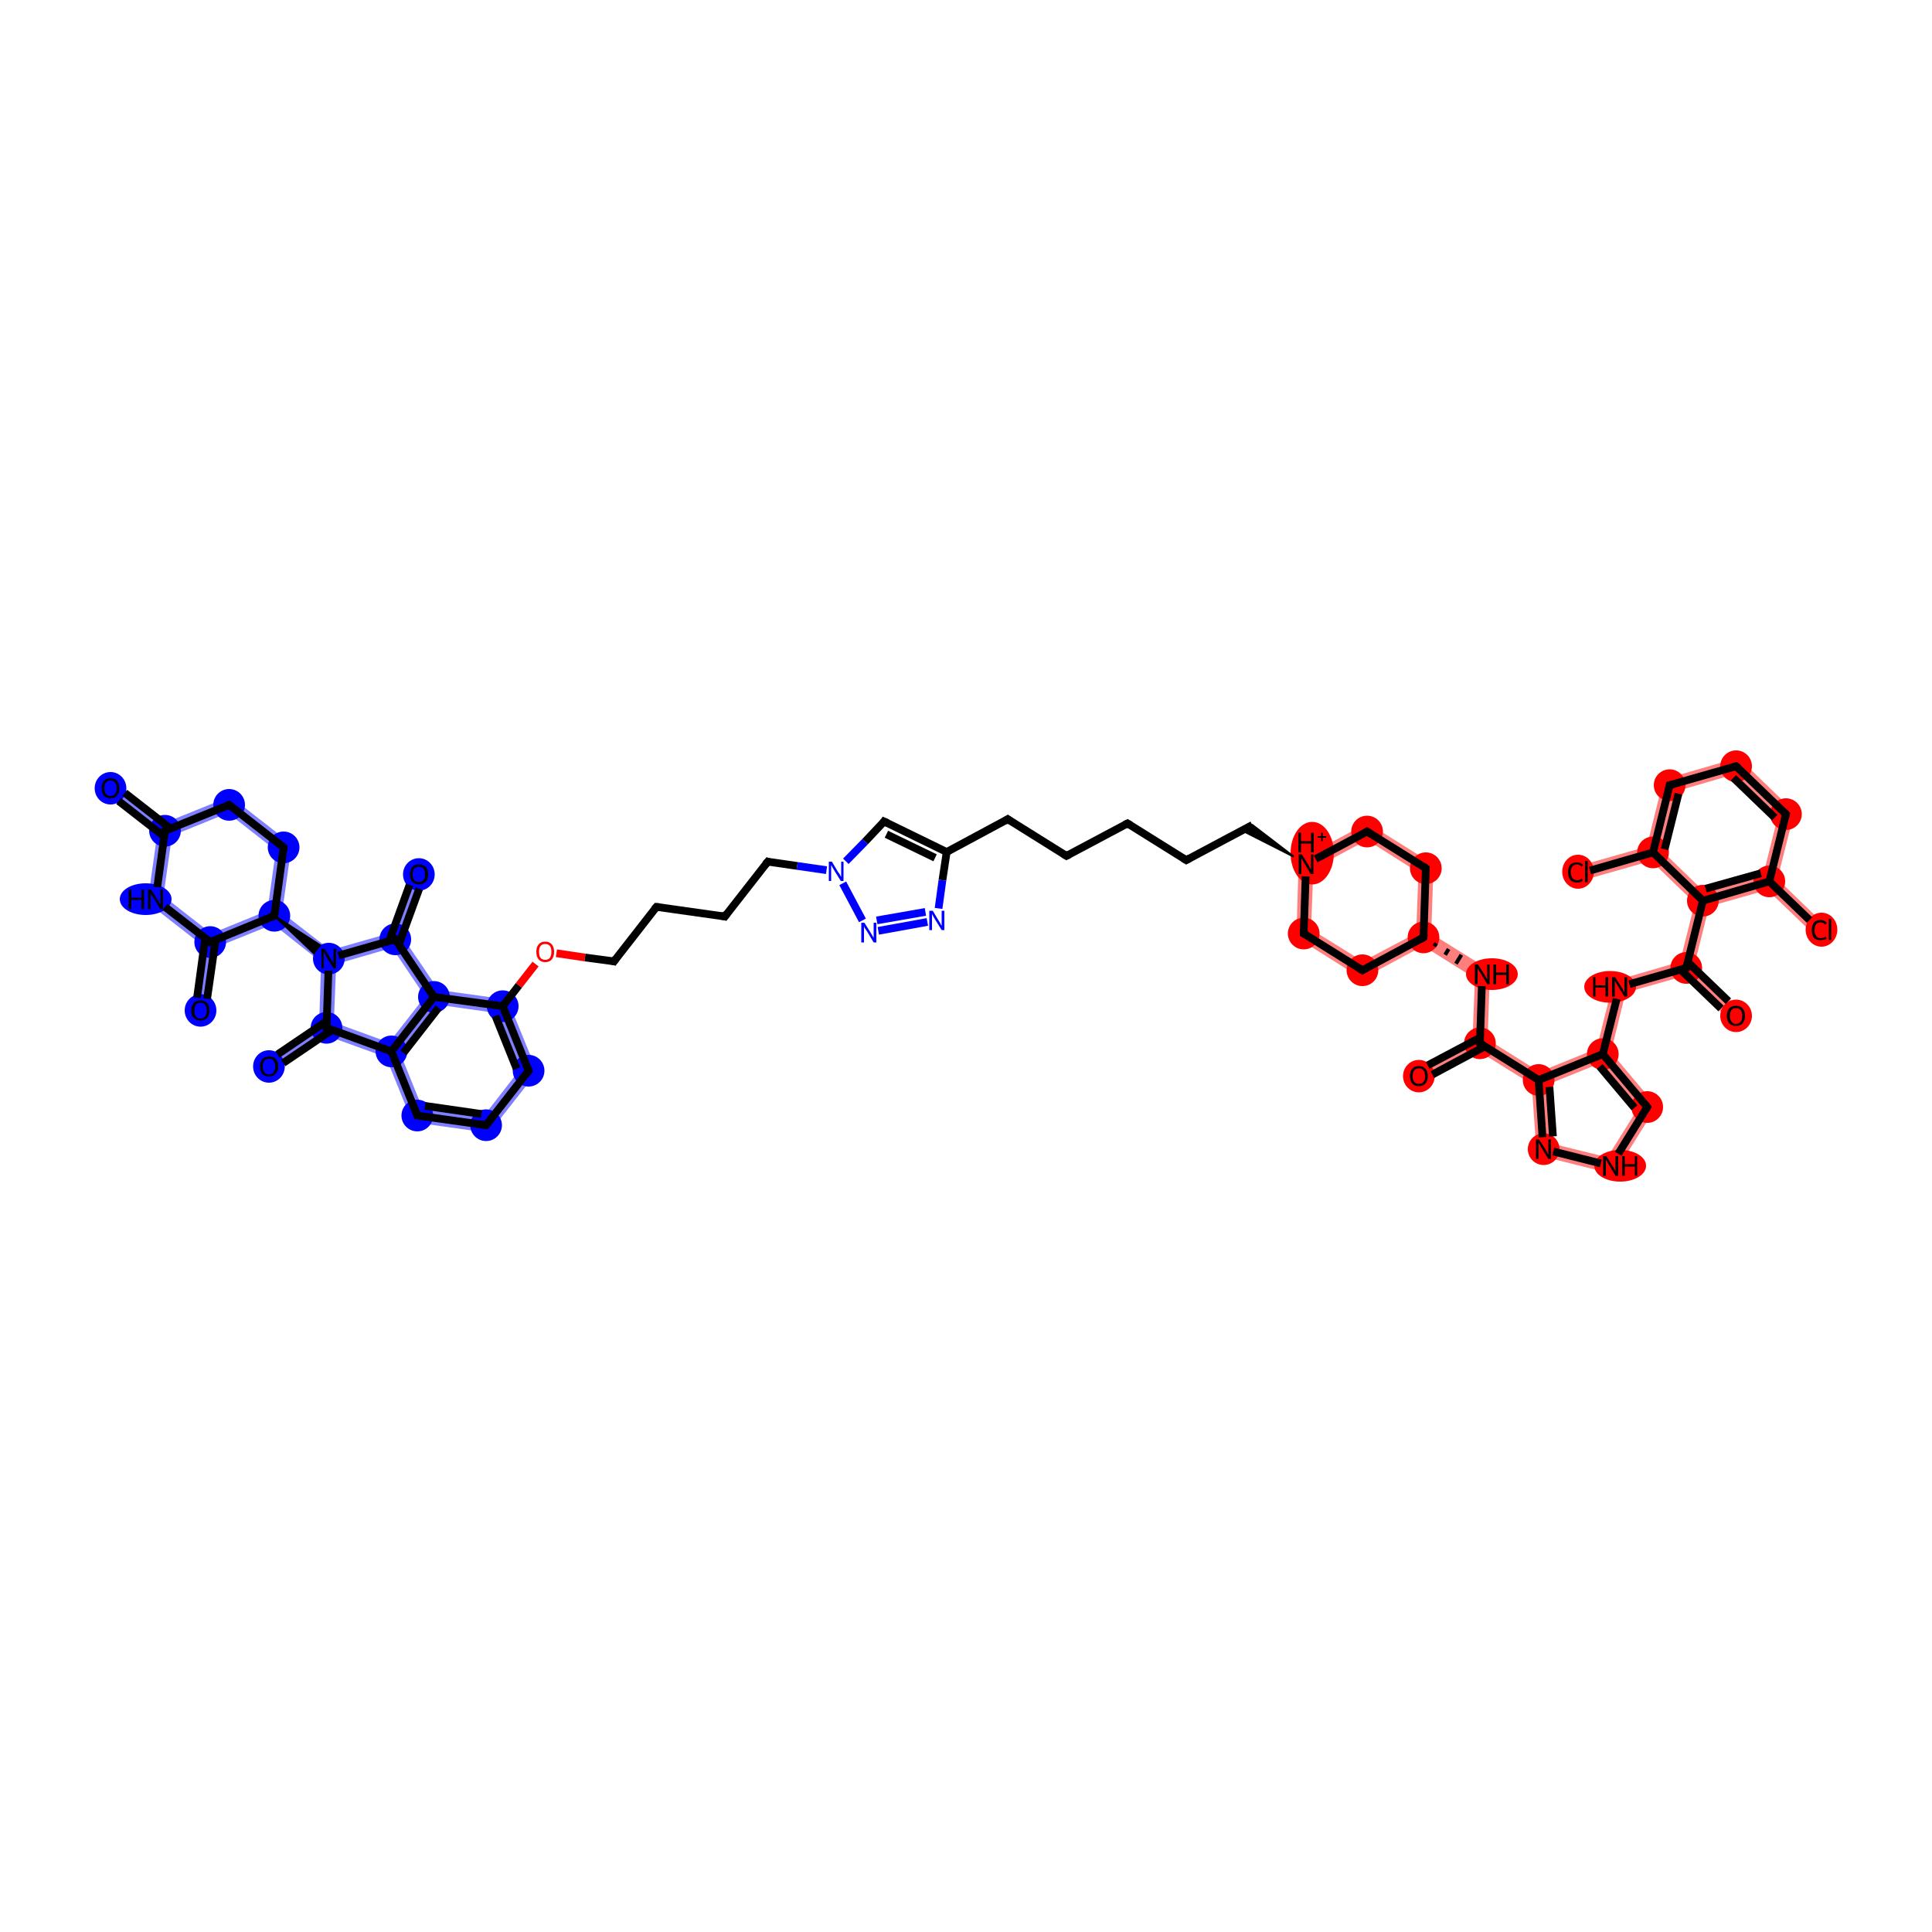 <?xml version='1.0' encoding='iso-8859-1'?>
<svg version='1.1' baseProfile='full'
              xmlns='http://www.w3.org/2000/svg'
                      xmlns:rdkit='http://www.rdkit.org/xml'
                      xmlns:xlink='http://www.w3.org/1999/xlink'
                  xml:space='preserve'
width='500px' height='500px' viewBox='0 0 500 500'>
<!-- END OF HEADER -->
<rect style='opacity:1.0;fill:#FFFFFF;stroke:none' width='500.0' height='500.0' x='0.0' y='0.0'> </rect>
<path class='bond-0 atom-0 atom-1' d='M 29.8,202.4 L 43.0,212.8 L 42.7,215.0 L 40.7,215.8 L 27.4,205.5 Z' style='fill:#0000FF7F;fill-rule:evenodd;fill-opacity:0.5;stroke:#0000FF7F;stroke-width:0.0px;stroke-linecap:butt;stroke-linejoin:miter;stroke-opacity:0.5;' />
<path class='bond-1 atom-1 atom-2' d='M 59.6,206.1 L 59.0,210.4 L 44.5,216.3 L 42.7,215.0 L 43.0,212.8 Z' style='fill:#0000FF7F;fill-rule:evenodd;fill-opacity:0.5;stroke:#0000FF7F;stroke-width:0.0px;stroke-linecap:butt;stroke-linejoin:miter;stroke-opacity:0.5;' />
<path class='bond-2 atom-1 atom-58' d='M 42.7,215.0 L 44.5,216.3 L 42.3,231.9 L 38.2,233.6 L 40.7,215.8 Z' style='fill:#0000FF7F;fill-rule:evenodd;fill-opacity:0.5;stroke:#0000FF7F;stroke-width:0.0px;stroke-linecap:butt;stroke-linejoin:miter;stroke-opacity:0.5;' />
<path class='bond-3 atom-2 atom-3' d='M 59.6,206.1 L 75.5,218.5 L 71.4,220.1 L 59.0,210.4 Z' style='fill:#0000FF7F;fill-rule:evenodd;fill-opacity:0.5;stroke:#0000FF7F;stroke-width:0.0px;stroke-linecap:butt;stroke-linejoin:miter;stroke-opacity:0.5;' />
<path class='bond-4 atom-3 atom-4' d='M 75.5,218.5 L 73.0,236.2 L 71.0,237.0 L 69.2,235.7 L 71.4,220.1 Z' style='fill:#0000FF7F;fill-rule:evenodd;fill-opacity:0.5;stroke:#0000FF7F;stroke-width:0.0px;stroke-linecap:butt;stroke-linejoin:miter;stroke-opacity:0.5;' />
<path class='bond-5 atom-4 atom-5' d='M 73.0,236.2 L 85.5,245.9 L 85.1,248.1 L 83.1,249.0 L 70.7,239.2 L 71.0,237.0 Z' style='fill:#0000FF7F;fill-rule:evenodd;fill-opacity:0.5;stroke:#0000FF7F;stroke-width:0.0px;stroke-linecap:butt;stroke-linejoin:miter;stroke-opacity:0.5;' />
<path class='bond-6 atom-4 atom-56' d='M 69.2,235.7 L 71.0,237.0 L 70.7,239.2 L 56.1,245.1 L 54.4,243.8 L 54.7,241.6 Z' style='fill:#0000FF7F;fill-rule:evenodd;fill-opacity:0.5;stroke:#0000FF7F;stroke-width:0.0px;stroke-linecap:butt;stroke-linejoin:miter;stroke-opacity:0.5;' />
<path class='bond-7 atom-5 atom-6' d='M 85.1,248.1 L 87.0,249.5 L 86.4,264.6 L 84.5,266.0 L 82.6,264.9 L 83.1,249.0 Z' style='fill:#0000FF7F;fill-rule:evenodd;fill-opacity:0.5;stroke:#0000FF7F;stroke-width:0.0px;stroke-linecap:butt;stroke-linejoin:miter;stroke-opacity:0.5;' />
<path class='bond-8 atom-5 atom-54' d='M 100.9,241.5 L 102.3,243.1 L 101.5,245.3 L 87.0,249.5 L 85.1,248.1 L 85.5,245.9 Z' style='fill:#0000FF7F;fill-rule:evenodd;fill-opacity:0.5;stroke:#0000FF7F;stroke-width:0.0px;stroke-linecap:butt;stroke-linejoin:miter;stroke-opacity:0.5;' />
<path class='bond-9 atom-6 atom-7' d='M 82.6,264.9 L 84.5,266.0 L 84.7,268.1 L 70.7,277.6 L 68.6,274.4 Z' style='fill:#0000FF7F;fill-rule:evenodd;fill-opacity:0.5;stroke:#0000FF7F;stroke-width:0.0px;stroke-linecap:butt;stroke-linejoin:miter;stroke-opacity:0.5;' />
<path class='bond-10 atom-6 atom-8' d='M 86.4,264.6 L 100.7,269.8 L 101.3,272.1 L 99.9,273.6 L 84.7,268.1 L 84.5,266.0 Z' style='fill:#0000FF7F;fill-rule:evenodd;fill-opacity:0.5;stroke:#0000FF7F;stroke-width:0.0px;stroke-linecap:butt;stroke-linejoin:miter;stroke-opacity:0.5;' />
<path class='bond-11 atom-8 atom-9' d='M 101.3,272.1 L 103.5,272.4 L 109.4,287.0 L 106.7,290.4 L 99.9,273.6 Z' style='fill:#0000FF7F;fill-rule:evenodd;fill-opacity:0.5;stroke:#0000FF7F;stroke-width:0.0px;stroke-linecap:butt;stroke-linejoin:miter;stroke-opacity:0.5;' />
<path class='bond-12 atom-8 atom-53' d='M 110.0,257.9 L 112.3,258.0 L 113.2,260.0 L 103.5,272.4 L 101.3,272.1 L 100.7,269.8 Z' style='fill:#0000FF7F;fill-rule:evenodd;fill-opacity:0.5;stroke:#0000FF7F;stroke-width:0.0px;stroke-linecap:butt;stroke-linejoin:miter;stroke-opacity:0.5;' />
<path class='bond-13 atom-9 atom-10' d='M 109.4,287.0 L 125.0,289.1 L 126.6,293.2 L 106.7,290.4 Z' style='fill:#0000FF7F;fill-rule:evenodd;fill-opacity:0.5;stroke:#0000FF7F;stroke-width:0.0px;stroke-linecap:butt;stroke-linejoin:miter;stroke-opacity:0.5;' />
<path class='bond-14 atom-10 atom-11' d='M 134.6,276.7 L 139.0,277.4 L 126.6,293.2 L 125.0,289.1 Z' style='fill:#0000FF7F;fill-rule:evenodd;fill-opacity:0.5;stroke:#0000FF7F;stroke-width:0.0px;stroke-linecap:butt;stroke-linejoin:miter;stroke-opacity:0.5;' />
<path class='bond-15 atom-11 atom-12' d='M 131.4,258.7 L 139.0,277.4 L 134.6,276.7 L 128.7,262.2 Z' style='fill:#0000FF7F;fill-rule:evenodd;fill-opacity:0.5;stroke:#0000FF7F;stroke-width:0.0px;stroke-linecap:butt;stroke-linejoin:miter;stroke-opacity:0.5;' />
<path class='bond-17 atom-12 atom-53' d='M 113.5,256.2 L 131.4,258.7 L 128.7,262.2 L 113.2,260.0 L 112.3,258.0 Z' style='fill:#0000FF7F;fill-rule:evenodd;fill-opacity:0.5;stroke:#0000FF7F;stroke-width:0.0px;stroke-linecap:butt;stroke-linejoin:miter;stroke-opacity:0.5;' />
<path class='bond-33 atom-26 atom-27' d='M 336.1,222.5 L 339.9,224.8 L 339.3,240.5 L 335.5,242.6 Z' style='fill:#FF00007F;fill-rule:evenodd;fill-opacity:0.5;stroke:#FF00007F;stroke-width:0.0px;stroke-linecap:butt;stroke-linejoin:miter;stroke-opacity:0.5;' />
<path class='bond-34 atom-26 atom-50' d='M 353.9,213.0 L 353.8,217.4 L 339.9,224.8 L 336.1,222.5 Z' style='fill:#FF00007F;fill-rule:evenodd;fill-opacity:0.5;stroke:#FF00007F;stroke-width:0.0px;stroke-linecap:butt;stroke-linejoin:miter;stroke-opacity:0.5;' />
<path class='bond-35 atom-27 atom-28' d='M 339.3,240.5 L 352.7,248.8 L 352.5,253.3 L 335.5,242.6 Z' style='fill:#FF00007F;fill-rule:evenodd;fill-opacity:0.5;stroke:#FF00007F;stroke-width:0.0px;stroke-linecap:butt;stroke-linejoin:miter;stroke-opacity:0.5;' />
<path class='bond-36 atom-28 atom-29' d='M 366.5,241.5 L 368.4,242.6 L 368.3,244.8 L 352.5,253.3 L 352.7,248.8 Z' style='fill:#FF00007F;fill-rule:evenodd;fill-opacity:0.5;stroke:#FF00007F;stroke-width:0.0px;stroke-linecap:butt;stroke-linejoin:miter;stroke-opacity:0.5;' />
<path class='bond-37 atom-29 atom-30' d='M 370.4,241.6 L 385.6,251.1 L 381.7,253.2 L 368.3,244.8 L 368.4,242.6 Z' style='fill:#FF00007F;fill-rule:evenodd;fill-opacity:0.5;stroke:#FF00007F;stroke-width:0.0px;stroke-linecap:butt;stroke-linejoin:miter;stroke-opacity:0.5;' />
<path class='bond-38 atom-29 atom-49' d='M 371.0,223.7 L 370.4,241.6 L 368.4,242.6 L 366.5,241.5 L 367.1,225.8 Z' style='fill:#FF00007F;fill-rule:evenodd;fill-opacity:0.5;stroke:#FF00007F;stroke-width:0.0px;stroke-linecap:butt;stroke-linejoin:miter;stroke-opacity:0.5;' />
<path class='bond-39 atom-30 atom-31' d='M 385.6,251.1 L 385.0,269.0 L 383.0,270.0 L 381.1,268.9 L 381.7,253.2 Z' style='fill:#FF00007F;fill-rule:evenodd;fill-opacity:0.5;stroke:#FF00007F;stroke-width:0.0px;stroke-linecap:butt;stroke-linejoin:miter;stroke-opacity:0.5;' />
<path class='bond-40 atom-31 atom-32' d='M 381.1,268.9 L 383.0,270.0 L 382.9,272.2 L 368.1,280.1 L 366.3,276.8 Z' style='fill:#FF00007F;fill-rule:evenodd;fill-opacity:0.5;stroke:#FF00007F;stroke-width:0.0px;stroke-linecap:butt;stroke-linejoin:miter;stroke-opacity:0.5;' />
<path class='bond-41 atom-31 atom-33' d='M 385.0,269.0 L 398.4,277.4 L 398.2,279.5 L 396.4,280.6 L 382.9,272.2 L 383.0,270.0 Z' style='fill:#FF00007F;fill-rule:evenodd;fill-opacity:0.5;stroke:#FF00007F;stroke-width:0.0px;stroke-linecap:butt;stroke-linejoin:miter;stroke-opacity:0.5;' />
<path class='bond-42 atom-33 atom-34' d='M 413.2,271.4 L 414.8,272.8 L 414.3,275.1 L 400.2,280.8 L 398.2,279.5 L 398.4,277.4 Z' style='fill:#FF00007F;fill-rule:evenodd;fill-opacity:0.5;stroke:#FF00007F;stroke-width:0.0px;stroke-linecap:butt;stroke-linejoin:miter;stroke-opacity:0.5;' />
<path class='bond-43 atom-33 atom-48' d='M 398.2,279.5 L 400.2,280.8 L 401.3,295.9 L 397.7,298.9 L 396.4,280.6 Z' style='fill:#FF00007F;fill-rule:evenodd;fill-opacity:0.5;stroke:#FF00007F;stroke-width:0.0px;stroke-linecap:butt;stroke-linejoin:miter;stroke-opacity:0.5;' />
<path class='bond-44 atom-34 atom-35' d='M 417.6,253.9 L 420.7,256.9 L 416.9,272.3 L 414.8,272.8 L 413.2,271.4 Z' style='fill:#FF00007F;fill-rule:evenodd;fill-opacity:0.5;stroke:#FF00007F;stroke-width:0.0px;stroke-linecap:butt;stroke-linejoin:miter;stroke-opacity:0.5;' />
<path class='bond-45 atom-34 atom-46' d='M 416.9,272.3 L 428.7,286.3 L 424.0,286.7 L 414.3,275.1 L 414.8,272.8 Z' style='fill:#FF00007F;fill-rule:evenodd;fill-opacity:0.5;stroke:#FF00007F;stroke-width:0.0px;stroke-linecap:butt;stroke-linejoin:miter;stroke-opacity:0.5;' />
<path class='bond-46 atom-35 atom-36' d='M 434.8,248.9 L 436.4,250.5 L 435.8,252.6 L 420.7,256.9 L 417.6,253.9 Z' style='fill:#FF00007F;fill-rule:evenodd;fill-opacity:0.5;stroke:#FF00007F;stroke-width:0.0px;stroke-linecap:butt;stroke-linejoin:miter;stroke-opacity:0.5;' />
<path class='bond-47 atom-36 atom-37' d='M 438.5,249.8 L 450.6,261.5 L 447.9,264.3 L 435.8,252.6 L 436.4,250.5 Z' style='fill:#FF00007F;fill-rule:evenodd;fill-opacity:0.5;stroke:#FF00007F;stroke-width:0.0px;stroke-linecap:butt;stroke-linejoin:miter;stroke-opacity:0.5;' />
<path class='bond-48 atom-36 atom-38' d='M 440.7,233.1 L 442.3,234.6 L 438.5,249.8 L 436.4,250.5 L 434.8,248.9 L 438.6,233.7 Z' style='fill:#FF00007F;fill-rule:evenodd;fill-opacity:0.5;stroke:#FF00007F;stroke-width:0.0px;stroke-linecap:butt;stroke-linejoin:miter;stroke-opacity:0.5;' />
<path class='bond-49 atom-38 atom-39' d='M 456.3,226.6 L 457.9,228.1 L 457.4,230.3 L 442.3,234.6 L 440.7,233.1 L 441.2,230.9 Z' style='fill:#FF00007F;fill-rule:evenodd;fill-opacity:0.5;stroke:#FF00007F;stroke-width:0.0px;stroke-linecap:butt;stroke-linejoin:miter;stroke-opacity:0.5;' />
<path class='bond-50 atom-38 atom-44' d='M 429.9,220.0 L 441.2,230.9 L 440.7,233.1 L 438.6,233.7 L 427.3,222.8 L 427.8,220.6 Z' style='fill:#FF00007F;fill-rule:evenodd;fill-opacity:0.5;stroke:#FF00007F;stroke-width:0.0px;stroke-linecap:butt;stroke-linejoin:miter;stroke-opacity:0.5;' />
<path class='bond-51 atom-39 atom-40' d='M 460.0,227.5 L 472.1,239.2 L 469.5,241.9 L 457.4,230.3 L 457.9,228.1 Z' style='fill:#FF00007F;fill-rule:evenodd;fill-opacity:0.5;stroke:#FF00007F;stroke-width:0.0px;stroke-linecap:butt;stroke-linejoin:miter;stroke-opacity:0.5;' />
<path class='bond-52 atom-39 atom-41' d='M 464.4,210.1 L 460.0,227.5 L 457.9,228.1 L 456.3,226.6 L 460.1,211.3 Z' style='fill:#FF00007F;fill-rule:evenodd;fill-opacity:0.5;stroke:#FF00007F;stroke-width:0.0px;stroke-linecap:butt;stroke-linejoin:miter;stroke-opacity:0.5;' />
<path class='bond-53 atom-41 atom-42' d='M 449.9,196.1 L 464.4,210.1 L 460.1,211.3 L 448.8,200.4 Z' style='fill:#FF00007F;fill-rule:evenodd;fill-opacity:0.5;stroke:#FF00007F;stroke-width:0.0px;stroke-linecap:butt;stroke-linejoin:miter;stroke-opacity:0.5;' />
<path class='bond-54 atom-42 atom-43' d='M 449.9,196.1 L 448.8,200.4 L 433.7,204.8 L 430.5,201.7 Z' style='fill:#FF00007F;fill-rule:evenodd;fill-opacity:0.5;stroke:#FF00007F;stroke-width:0.0px;stroke-linecap:butt;stroke-linejoin:miter;stroke-opacity:0.5;' />
<path class='bond-55 atom-43 atom-44' d='M 430.5,201.7 L 433.7,204.8 L 429.9,220.0 L 427.8,220.6 L 426.2,219.1 Z' style='fill:#FF00007F;fill-rule:evenodd;fill-opacity:0.5;stroke:#FF00007F;stroke-width:0.0px;stroke-linecap:butt;stroke-linejoin:miter;stroke-opacity:0.5;' />
<path class='bond-56 atom-44 atom-45' d='M 426.2,219.1 L 427.8,220.6 L 427.3,222.8 L 411.1,227.4 L 410.0,223.7 Z' style='fill:#FF00007F;fill-rule:evenodd;fill-opacity:0.5;stroke:#FF00007F;stroke-width:0.0px;stroke-linecap:butt;stroke-linejoin:miter;stroke-opacity:0.5;' />
<path class='bond-57 atom-46 atom-47' d='M 428.7,286.3 L 417.7,303.9 L 416.0,299.5 L 424.0,286.7 Z' style='fill:#FF00007F;fill-rule:evenodd;fill-opacity:0.5;stroke:#FF00007F;stroke-width:0.0px;stroke-linecap:butt;stroke-linejoin:miter;stroke-opacity:0.5;' />
<path class='bond-58 atom-47 atom-48' d='M 401.3,295.9 L 416.0,299.5 L 417.7,303.9 L 397.7,298.9 Z' style='fill:#FF00007F;fill-rule:evenodd;fill-opacity:0.5;stroke:#FF00007F;stroke-width:0.0px;stroke-linecap:butt;stroke-linejoin:miter;stroke-opacity:0.5;' />
<path class='bond-59 atom-49 atom-50' d='M 353.9,213.0 L 371.0,223.7 L 367.1,225.8 L 353.8,217.4 Z' style='fill:#FF00007F;fill-rule:evenodd;fill-opacity:0.5;stroke:#FF00007F;stroke-width:0.0px;stroke-linecap:butt;stroke-linejoin:miter;stroke-opacity:0.5;' />
<path class='bond-61 atom-53 atom-54' d='M 104.4,242.8 L 113.5,256.2 L 112.3,258.0 L 110.0,257.9 L 101.5,245.3 L 102.3,243.1 Z' style='fill:#0000FF7F;fill-rule:evenodd;fill-opacity:0.5;stroke:#0000FF7F;stroke-width:0.0px;stroke-linecap:butt;stroke-linejoin:miter;stroke-opacity:0.5;' />
<path class='bond-62 atom-54 atom-55' d='M 106.6,225.6 L 110.2,226.9 L 104.4,242.8 L 102.3,243.1 L 100.9,241.5 Z' style='fill:#0000FF7F;fill-rule:evenodd;fill-opacity:0.5;stroke:#0000FF7F;stroke-width:0.0px;stroke-linecap:butt;stroke-linejoin:miter;stroke-opacity:0.5;' />
<path class='bond-63 atom-56 atom-57' d='M 54.4,243.8 L 56.1,245.1 L 53.8,261.8 L 50.0,261.2 L 52.3,244.6 Z' style='fill:#0000FF7F;fill-rule:evenodd;fill-opacity:0.5;stroke:#0000FF7F;stroke-width:0.0px;stroke-linecap:butt;stroke-linejoin:miter;stroke-opacity:0.5;' />
<path class='bond-64 atom-56 atom-58' d='M 42.3,231.9 L 54.7,241.6 L 54.4,243.8 L 52.3,244.6 L 38.2,233.6 Z' style='fill:#0000FF7F;fill-rule:evenodd;fill-opacity:0.5;stroke:#0000FF7F;stroke-width:0.0px;stroke-linecap:butt;stroke-linejoin:miter;stroke-opacity:0.5;' />
<ellipse cx='28.6' cy='204.0' rx='3.6' ry='3.7' class='atom-0'  style='fill:#0000FF7F;fill-rule:evenodd;stroke:#0000FF7F;stroke-width:1.0px;stroke-linecap:butt;stroke-linejoin:miter;stroke-opacity:1' />
<ellipse cx='42.7' cy='215.0' rx='3.6' ry='3.6' class='atom-1'  style='fill:#0000FF7F;fill-rule:evenodd;stroke:#0000FF7F;stroke-width:1.0px;stroke-linecap:butt;stroke-linejoin:miter;stroke-opacity:1' />
<ellipse cx='59.3' cy='208.3' rx='3.6' ry='3.6' class='atom-2'  style='fill:#0000FF7F;fill-rule:evenodd;stroke:#0000FF7F;stroke-width:1.0px;stroke-linecap:butt;stroke-linejoin:miter;stroke-opacity:1' />
<ellipse cx='73.4' cy='219.3' rx='3.6' ry='3.6' class='atom-3'  style='fill:#0000FF7F;fill-rule:evenodd;stroke:#0000FF7F;stroke-width:1.0px;stroke-linecap:butt;stroke-linejoin:miter;stroke-opacity:1' />
<ellipse cx='71.0' cy='237.0' rx='3.6' ry='3.6' class='atom-4'  style='fill:#0000FF7F;fill-rule:evenodd;stroke:#0000FF7F;stroke-width:1.0px;stroke-linecap:butt;stroke-linejoin:miter;stroke-opacity:1' />
<ellipse cx='85.1' cy='248.1' rx='3.6' ry='3.6' class='atom-5'  style='fill:#0000FF7F;fill-rule:evenodd;stroke:#0000FF7F;stroke-width:1.0px;stroke-linecap:butt;stroke-linejoin:miter;stroke-opacity:1' />
<ellipse cx='84.5' cy='266.0' rx='3.6' ry='3.6' class='atom-6'  style='fill:#0000FF7F;fill-rule:evenodd;stroke:#0000FF7F;stroke-width:1.0px;stroke-linecap:butt;stroke-linejoin:miter;stroke-opacity:1' />
<ellipse cx='69.6' cy='276.0' rx='3.6' ry='3.7' class='atom-7'  style='fill:#0000FF7F;fill-rule:evenodd;stroke:#0000FF7F;stroke-width:1.0px;stroke-linecap:butt;stroke-linejoin:miter;stroke-opacity:1' />
<ellipse cx='101.3' cy='272.1' rx='3.6' ry='3.6' class='atom-8'  style='fill:#0000FF7F;fill-rule:evenodd;stroke:#0000FF7F;stroke-width:1.0px;stroke-linecap:butt;stroke-linejoin:miter;stroke-opacity:1' />
<ellipse cx='108.0' cy='288.7' rx='3.6' ry='3.6' class='atom-9'  style='fill:#0000FF7F;fill-rule:evenodd;stroke:#0000FF7F;stroke-width:1.0px;stroke-linecap:butt;stroke-linejoin:miter;stroke-opacity:1' />
<ellipse cx='125.8' cy='291.2' rx='3.6' ry='3.6' class='atom-10'  style='fill:#0000FF7F;fill-rule:evenodd;stroke:#0000FF7F;stroke-width:1.0px;stroke-linecap:butt;stroke-linejoin:miter;stroke-opacity:1' />
<ellipse cx='136.8' cy='277.1' rx='3.6' ry='3.6' class='atom-11'  style='fill:#0000FF7F;fill-rule:evenodd;stroke:#0000FF7F;stroke-width:1.0px;stroke-linecap:butt;stroke-linejoin:miter;stroke-opacity:1' />
<ellipse cx='130.1' cy='260.4' rx='3.6' ry='3.6' class='atom-12'  style='fill:#0000FF7F;fill-rule:evenodd;stroke:#0000FF7F;stroke-width:1.0px;stroke-linecap:butt;stroke-linejoin:miter;stroke-opacity:1' />
<ellipse cx='339.6' cy='220.8' rx='5.1' ry='7.6' class='atom-26'  style='fill:#FF00007F;fill-rule:evenodd;stroke:#FF00007F;stroke-width:1.0px;stroke-linecap:butt;stroke-linejoin:miter;stroke-opacity:1' />
<ellipse cx='337.4' cy='241.6' rx='3.6' ry='3.6' class='atom-27'  style='fill:#FF00007F;fill-rule:evenodd;stroke:#FF00007F;stroke-width:1.0px;stroke-linecap:butt;stroke-linejoin:miter;stroke-opacity:1' />
<ellipse cx='352.6' cy='251.1' rx='3.6' ry='3.6' class='atom-28'  style='fill:#FF00007F;fill-rule:evenodd;stroke:#FF00007F;stroke-width:1.0px;stroke-linecap:butt;stroke-linejoin:miter;stroke-opacity:1' />
<ellipse cx='368.4' cy='242.6' rx='3.6' ry='3.6' class='atom-29'  style='fill:#FF00007F;fill-rule:evenodd;stroke:#FF00007F;stroke-width:1.0px;stroke-linecap:butt;stroke-linejoin:miter;stroke-opacity:1' />
<ellipse cx='386.1' cy='252.1' rx='6.2' ry='3.6' class='atom-30'  style='fill:#FF00007F;fill-rule:evenodd;stroke:#FF00007F;stroke-width:1.0px;stroke-linecap:butt;stroke-linejoin:miter;stroke-opacity:1' />
<ellipse cx='383.0' cy='270.0' rx='3.6' ry='3.6' class='atom-31'  style='fill:#FF00007F;fill-rule:evenodd;stroke:#FF00007F;stroke-width:1.0px;stroke-linecap:butt;stroke-linejoin:miter;stroke-opacity:1' />
<ellipse cx='367.2' cy='278.5' rx='3.6' ry='3.7' class='atom-32'  style='fill:#FF00007F;fill-rule:evenodd;stroke:#FF00007F;stroke-width:1.0px;stroke-linecap:butt;stroke-linejoin:miter;stroke-opacity:1' />
<ellipse cx='398.2' cy='279.5' rx='3.6' ry='3.6' class='atom-33'  style='fill:#FF00007F;fill-rule:evenodd;stroke:#FF00007F;stroke-width:1.0px;stroke-linecap:butt;stroke-linejoin:miter;stroke-opacity:1' />
<ellipse cx='414.8' cy='272.8' rx='3.6' ry='3.6' class='atom-34'  style='fill:#FF00007F;fill-rule:evenodd;stroke:#FF00007F;stroke-width:1.0px;stroke-linecap:butt;stroke-linejoin:miter;stroke-opacity:1' />
<ellipse cx='416.7' cy='255.4' rx='6.2' ry='3.6' class='atom-35'  style='fill:#FF00007F;fill-rule:evenodd;stroke:#FF00007F;stroke-width:1.0px;stroke-linecap:butt;stroke-linejoin:miter;stroke-opacity:1' />
<ellipse cx='436.4' cy='250.5' rx='3.6' ry='3.6' class='atom-36'  style='fill:#FF00007F;fill-rule:evenodd;stroke:#FF00007F;stroke-width:1.0px;stroke-linecap:butt;stroke-linejoin:miter;stroke-opacity:1' />
<ellipse cx='449.3' cy='262.9' rx='3.6' ry='3.7' class='atom-37'  style='fill:#FF00007F;fill-rule:evenodd;stroke:#FF00007F;stroke-width:1.0px;stroke-linecap:butt;stroke-linejoin:miter;stroke-opacity:1' />
<ellipse cx='440.7' cy='233.1' rx='3.6' ry='3.6' class='atom-38'  style='fill:#FF00007F;fill-rule:evenodd;stroke:#FF00007F;stroke-width:1.0px;stroke-linecap:butt;stroke-linejoin:miter;stroke-opacity:1' />
<ellipse cx='457.9' cy='228.1' rx='3.6' ry='3.6' class='atom-39'  style='fill:#FF00007F;fill-rule:evenodd;stroke:#FF00007F;stroke-width:1.0px;stroke-linecap:butt;stroke-linejoin:miter;stroke-opacity:1' />
<ellipse cx='471.4' cy='240.6' rx='3.6' ry='3.9' class='atom-40'  style='fill:#FF00007F;fill-rule:evenodd;stroke:#FF00007F;stroke-width:1.0px;stroke-linecap:butt;stroke-linejoin:miter;stroke-opacity:1' />
<ellipse cx='462.2' cy='210.7' rx='3.6' ry='3.6' class='atom-41'  style='fill:#FF00007F;fill-rule:evenodd;stroke:#FF00007F;stroke-width:1.0px;stroke-linecap:butt;stroke-linejoin:miter;stroke-opacity:1' />
<ellipse cx='449.3' cy='198.3' rx='3.6' ry='3.6' class='atom-42'  style='fill:#FF00007F;fill-rule:evenodd;stroke:#FF00007F;stroke-width:1.0px;stroke-linecap:butt;stroke-linejoin:miter;stroke-opacity:1' />
<ellipse cx='432.1' cy='203.2' rx='3.6' ry='3.6' class='atom-43'  style='fill:#FF00007F;fill-rule:evenodd;stroke:#FF00007F;stroke-width:1.0px;stroke-linecap:butt;stroke-linejoin:miter;stroke-opacity:1' />
<ellipse cx='427.8' cy='220.6' rx='3.6' ry='3.6' class='atom-44'  style='fill:#FF00007F;fill-rule:evenodd;stroke:#FF00007F;stroke-width:1.0px;stroke-linecap:butt;stroke-linejoin:miter;stroke-opacity:1' />
<ellipse cx='408.4' cy='225.6' rx='3.6' ry='3.9' class='atom-45'  style='fill:#FF00007F;fill-rule:evenodd;stroke:#FF00007F;stroke-width:1.0px;stroke-linecap:butt;stroke-linejoin:miter;stroke-opacity:1' />
<ellipse cx='426.3' cy='286.5' rx='3.6' ry='3.6' class='atom-46'  style='fill:#FF00007F;fill-rule:evenodd;stroke:#FF00007F;stroke-width:1.0px;stroke-linecap:butt;stroke-linejoin:miter;stroke-opacity:1' />
<ellipse cx='419.3' cy='301.7' rx='6.2' ry='3.6' class='atom-47'  style='fill:#FF00007F;fill-rule:evenodd;stroke:#FF00007F;stroke-width:1.0px;stroke-linecap:butt;stroke-linejoin:miter;stroke-opacity:1' />
<ellipse cx='399.5' cy='297.4' rx='3.6' ry='3.6' class='atom-48'  style='fill:#FF00007F;fill-rule:evenodd;stroke:#FF00007F;stroke-width:1.0px;stroke-linecap:butt;stroke-linejoin:miter;stroke-opacity:1' />
<ellipse cx='369.0' cy='224.7' rx='3.6' ry='3.6' class='atom-49'  style='fill:#FF00007F;fill-rule:evenodd;stroke:#FF00007F;stroke-width:1.0px;stroke-linecap:butt;stroke-linejoin:miter;stroke-opacity:1' />
<ellipse cx='353.8' cy='215.2' rx='3.6' ry='3.6' class='atom-50'  style='fill:#FF00007F;fill-rule:evenodd;stroke:#FF00007F;stroke-width:1.0px;stroke-linecap:butt;stroke-linejoin:miter;stroke-opacity:1' />
<ellipse cx='112.3' cy='258.0' rx='3.6' ry='3.6' class='atom-53'  style='fill:#0000FF7F;fill-rule:evenodd;stroke:#0000FF7F;stroke-width:1.0px;stroke-linecap:butt;stroke-linejoin:miter;stroke-opacity:1' />
<ellipse cx='102.3' cy='243.1' rx='3.6' ry='3.6' class='atom-54'  style='fill:#0000FF7F;fill-rule:evenodd;stroke:#0000FF7F;stroke-width:1.0px;stroke-linecap:butt;stroke-linejoin:miter;stroke-opacity:1' />
<ellipse cx='108.4' cy='226.3' rx='3.6' ry='3.7' class='atom-55'  style='fill:#0000FF7F;fill-rule:evenodd;stroke:#0000FF7F;stroke-width:1.0px;stroke-linecap:butt;stroke-linejoin:miter;stroke-opacity:1' />
<ellipse cx='54.4' cy='243.8' rx='3.6' ry='3.6' class='atom-56'  style='fill:#0000FF7F;fill-rule:evenodd;stroke:#0000FF7F;stroke-width:1.0px;stroke-linecap:butt;stroke-linejoin:miter;stroke-opacity:1' />
<ellipse cx='51.9' cy='261.5' rx='3.6' ry='3.7' class='atom-57'  style='fill:#0000FF7F;fill-rule:evenodd;stroke:#0000FF7F;stroke-width:1.0px;stroke-linecap:butt;stroke-linejoin:miter;stroke-opacity:1' />
<ellipse cx='37.7' cy='232.7' rx='6.2' ry='3.6' class='atom-58'  style='fill:#0000FF7F;fill-rule:evenodd;stroke:#0000FF7F;stroke-width:1.0px;stroke-linecap:butt;stroke-linejoin:miter;stroke-opacity:1' />
<path class='bond-0 atom-0 atom-1' d='M 32.3,205.2 L 44.1,214.4' style='fill:none;fill-rule:evenodd;stroke:#000000;stroke-width:2.0px;stroke-linecap:butt;stroke-linejoin:miter;stroke-opacity:1' />
<path class='bond-0 atom-0 atom-1' d='M 30.7,207.3 L 42.5,216.5' style='fill:none;fill-rule:evenodd;stroke:#000000;stroke-width:2.0px;stroke-linecap:butt;stroke-linejoin:miter;stroke-opacity:1' />
<path class='bond-1 atom-1 atom-2' d='M 42.7,215.0 L 59.3,208.3' style='fill:none;fill-rule:evenodd;stroke:#000000;stroke-width:2.0px;stroke-linecap:butt;stroke-linejoin:miter;stroke-opacity:1' />
<path class='bond-2 atom-1 atom-58' d='M 42.7,215.0 L 40.7,229.6' style='fill:none;fill-rule:evenodd;stroke:#000000;stroke-width:2.0px;stroke-linecap:butt;stroke-linejoin:miter;stroke-opacity:1' />
<path class='bond-3 atom-2 atom-3' d='M 59.3,208.3 L 73.4,219.3' style='fill:none;fill-rule:evenodd;stroke:#000000;stroke-width:2.0px;stroke-linecap:butt;stroke-linejoin:miter;stroke-opacity:1' />
<path class='bond-4 atom-3 atom-4' d='M 73.4,219.3 L 71.0,237.0' style='fill:none;fill-rule:evenodd;stroke:#000000;stroke-width:2.0px;stroke-linecap:butt;stroke-linejoin:miter;stroke-opacity:1' />
<path class='bond-5 atom-4 atom-5' d='M 71.0,237.0 L 82.8,244.6 L 81.2,246.7 Z' style='fill:#000000;fill-rule:evenodd;fill-opacity:1;stroke:#000000;stroke-width:0.5px;stroke-linecap:butt;stroke-linejoin:miter;stroke-opacity:1;' />
<path class='bond-6 atom-4 atom-56' d='M 71.0,237.0 L 54.4,243.8' style='fill:none;fill-rule:evenodd;stroke:#000000;stroke-width:2.0px;stroke-linecap:butt;stroke-linejoin:miter;stroke-opacity:1' />
<path class='bond-7 atom-5 atom-6' d='M 85.0,251.2 L 84.5,266.0' style='fill:none;fill-rule:evenodd;stroke:#000000;stroke-width:2.0px;stroke-linecap:butt;stroke-linejoin:miter;stroke-opacity:1' />
<path class='bond-8 atom-5 atom-54' d='M 87.6,247.3 L 102.3,243.1' style='fill:none;fill-rule:evenodd;stroke:#000000;stroke-width:2.0px;stroke-linecap:butt;stroke-linejoin:miter;stroke-opacity:1' />
<path class='bond-9 atom-6 atom-7' d='M 84.5,264.3 L 71.8,272.9' style='fill:none;fill-rule:evenodd;stroke:#000000;stroke-width:2.0px;stroke-linecap:butt;stroke-linejoin:miter;stroke-opacity:1' />
<path class='bond-9 atom-6 atom-7' d='M 86.0,266.5 L 73.3,275.1' style='fill:none;fill-rule:evenodd;stroke:#000000;stroke-width:2.0px;stroke-linecap:butt;stroke-linejoin:miter;stroke-opacity:1' />
<path class='bond-10 atom-6 atom-8' d='M 84.5,266.0 L 101.3,272.1' style='fill:none;fill-rule:evenodd;stroke:#000000;stroke-width:2.0px;stroke-linecap:butt;stroke-linejoin:miter;stroke-opacity:1' />
<path class='bond-11 atom-8 atom-9' d='M 101.3,272.1 L 108.0,288.7' style='fill:none;fill-rule:evenodd;stroke:#000000;stroke-width:2.0px;stroke-linecap:butt;stroke-linejoin:miter;stroke-opacity:1' />
<path class='bond-12 atom-8 atom-53' d='M 101.3,272.1 L 112.3,258.0' style='fill:none;fill-rule:evenodd;stroke:#000000;stroke-width:2.0px;stroke-linecap:butt;stroke-linejoin:miter;stroke-opacity:1' />
<path class='bond-12 atom-8 atom-53' d='M 104.4,272.5 L 113.5,260.8' style='fill:none;fill-rule:evenodd;stroke:#000000;stroke-width:2.0px;stroke-linecap:butt;stroke-linejoin:miter;stroke-opacity:1' />
<path class='bond-13 atom-9 atom-10' d='M 108.0,288.7 L 125.8,291.2' style='fill:none;fill-rule:evenodd;stroke:#000000;stroke-width:2.0px;stroke-linecap:butt;stroke-linejoin:miter;stroke-opacity:1' />
<path class='bond-13 atom-9 atom-10' d='M 110.0,286.2 L 124.6,288.3' style='fill:none;fill-rule:evenodd;stroke:#000000;stroke-width:2.0px;stroke-linecap:butt;stroke-linejoin:miter;stroke-opacity:1' />
<path class='bond-14 atom-10 atom-11' d='M 125.8,291.2 L 136.8,277.1' style='fill:none;fill-rule:evenodd;stroke:#000000;stroke-width:2.0px;stroke-linecap:butt;stroke-linejoin:miter;stroke-opacity:1' />
<path class='bond-15 atom-11 atom-12' d='M 136.8,277.1 L 130.1,260.4' style='fill:none;fill-rule:evenodd;stroke:#000000;stroke-width:2.0px;stroke-linecap:butt;stroke-linejoin:miter;stroke-opacity:1' />
<path class='bond-15 atom-11 atom-12' d='M 133.7,276.6 L 128.2,262.9' style='fill:none;fill-rule:evenodd;stroke:#000000;stroke-width:2.0px;stroke-linecap:butt;stroke-linejoin:miter;stroke-opacity:1' />
<path class='bond-16 atom-12 atom-13' d='M 130.1,260.4 L 134.3,255.0' style='fill:none;fill-rule:evenodd;stroke:#000000;stroke-width:2.0px;stroke-linecap:butt;stroke-linejoin:miter;stroke-opacity:1' />
<path class='bond-16 atom-12 atom-13' d='M 134.3,255.0 L 138.6,249.5' style='fill:none;fill-rule:evenodd;stroke:#FF0000;stroke-width:2.0px;stroke-linecap:butt;stroke-linejoin:miter;stroke-opacity:1' />
<path class='bond-17 atom-12 atom-53' d='M 130.1,260.4 L 112.3,258.0' style='fill:none;fill-rule:evenodd;stroke:#000000;stroke-width:2.0px;stroke-linecap:butt;stroke-linejoin:miter;stroke-opacity:1' />
<path class='bond-18 atom-13 atom-14' d='M 144.0,246.7 L 151.4,247.8' style='fill:none;fill-rule:evenodd;stroke:#FF0000;stroke-width:2.0px;stroke-linecap:butt;stroke-linejoin:miter;stroke-opacity:1' />
<path class='bond-18 atom-13 atom-14' d='M 151.4,247.8 L 158.9,248.8' style='fill:none;fill-rule:evenodd;stroke:#000000;stroke-width:2.0px;stroke-linecap:butt;stroke-linejoin:miter;stroke-opacity:1' />
<path class='bond-19 atom-14 atom-15' d='M 158.9,248.8 L 169.9,234.7' style='fill:none;fill-rule:evenodd;stroke:#000000;stroke-width:2.0px;stroke-linecap:butt;stroke-linejoin:miter;stroke-opacity:1' />
<path class='bond-20 atom-15 atom-16' d='M 169.9,234.7 L 187.6,237.2' style='fill:none;fill-rule:evenodd;stroke:#000000;stroke-width:2.0px;stroke-linecap:butt;stroke-linejoin:miter;stroke-opacity:1' />
<path class='bond-21 atom-16 atom-17' d='M 187.6,237.2 L 198.7,223.0' style='fill:none;fill-rule:evenodd;stroke:#000000;stroke-width:2.0px;stroke-linecap:butt;stroke-linejoin:miter;stroke-opacity:1' />
<path class='bond-22 atom-17 atom-18' d='M 198.7,223.0 L 206.3,224.1' style='fill:none;fill-rule:evenodd;stroke:#000000;stroke-width:2.0px;stroke-linecap:butt;stroke-linejoin:miter;stroke-opacity:1' />
<path class='bond-22 atom-17 atom-18' d='M 206.3,224.1 L 213.9,225.2' style='fill:none;fill-rule:evenodd;stroke:#0000FF;stroke-width:2.0px;stroke-linecap:butt;stroke-linejoin:miter;stroke-opacity:1' />
<path class='bond-23 atom-18 atom-19' d='M 218.9,222.9 L 223.9,217.8' style='fill:none;fill-rule:evenodd;stroke:#0000FF;stroke-width:2.0px;stroke-linecap:butt;stroke-linejoin:miter;stroke-opacity:1' />
<path class='bond-23 atom-18 atom-19' d='M 223.9,217.8 L 228.8,212.6' style='fill:none;fill-rule:evenodd;stroke:#000000;stroke-width:2.0px;stroke-linecap:butt;stroke-linejoin:miter;stroke-opacity:1' />
<path class='bond-24 atom-18 atom-52' d='M 218.1,228.6 L 223.2,238.2' style='fill:none;fill-rule:evenodd;stroke:#0000FF;stroke-width:2.0px;stroke-linecap:butt;stroke-linejoin:miter;stroke-opacity:1' />
<path class='bond-25 atom-19 atom-20' d='M 228.8,212.6 L 245.0,220.5' style='fill:none;fill-rule:evenodd;stroke:#000000;stroke-width:2.0px;stroke-linecap:butt;stroke-linejoin:miter;stroke-opacity:1' />
<path class='bond-25 atom-19 atom-20' d='M 229.4,215.9 L 242.0,222.0' style='fill:none;fill-rule:evenodd;stroke:#000000;stroke-width:2.0px;stroke-linecap:butt;stroke-linejoin:miter;stroke-opacity:1' />
<path class='bond-26 atom-20 atom-21' d='M 245.0,220.5 L 260.8,212.0' style='fill:none;fill-rule:evenodd;stroke:#000000;stroke-width:2.0px;stroke-linecap:butt;stroke-linejoin:miter;stroke-opacity:1' />
<path class='bond-27 atom-20 atom-51' d='M 245.0,220.5 L 243.9,227.8' style='fill:none;fill-rule:evenodd;stroke:#000000;stroke-width:2.0px;stroke-linecap:butt;stroke-linejoin:miter;stroke-opacity:1' />
<path class='bond-27 atom-20 atom-51' d='M 243.9,227.8 L 242.9,235.1' style='fill:none;fill-rule:evenodd;stroke:#0000FF;stroke-width:2.0px;stroke-linecap:butt;stroke-linejoin:miter;stroke-opacity:1' />
<path class='bond-28 atom-21 atom-22' d='M 260.8,212.0 L 276.0,221.5' style='fill:none;fill-rule:evenodd;stroke:#000000;stroke-width:2.0px;stroke-linecap:butt;stroke-linejoin:miter;stroke-opacity:1' />
<path class='bond-29 atom-22 atom-23' d='M 276.0,221.5 L 291.8,213.1' style='fill:none;fill-rule:evenodd;stroke:#000000;stroke-width:2.0px;stroke-linecap:butt;stroke-linejoin:miter;stroke-opacity:1' />
<path class='bond-30 atom-23 atom-24' d='M 291.8,213.1 L 307.0,222.6' style='fill:none;fill-rule:evenodd;stroke:#000000;stroke-width:2.0px;stroke-linecap:butt;stroke-linejoin:miter;stroke-opacity:1' />
<path class='bond-31 atom-24 atom-25' d='M 307.0,222.6 L 324.1,213.5' style='fill:none;fill-rule:evenodd;stroke:#000000;stroke-width:2.0px;stroke-linecap:butt;stroke-linejoin:miter;stroke-opacity:1' />
<path class='bond-32 atom-26 atom-25' d='M 334.8,221.7 L 321.4,214.9 L 324.1,213.5 Z' style='fill:#000000;fill-rule:evenodd;fill-opacity:1;stroke:#000000;stroke-width:0.5px;stroke-linecap:butt;stroke-linejoin:miter;stroke-opacity:1;' />
<path class='bond-33 atom-26 atom-27' d='M 337.9,226.8 L 337.4,241.6' style='fill:none;fill-rule:evenodd;stroke:#000000;stroke-width:2.0px;stroke-linecap:butt;stroke-linejoin:miter;stroke-opacity:1' />
<path class='bond-34 atom-26 atom-50' d='M 340.5,222.3 L 353.8,215.2' style='fill:none;fill-rule:evenodd;stroke:#000000;stroke-width:2.0px;stroke-linecap:butt;stroke-linejoin:miter;stroke-opacity:1' />
<path class='bond-35 atom-27 atom-28' d='M 337.4,241.6 L 352.6,251.1' style='fill:none;fill-rule:evenodd;stroke:#000000;stroke-width:2.0px;stroke-linecap:butt;stroke-linejoin:miter;stroke-opacity:1' />
<path class='bond-36 atom-28 atom-29' d='M 352.6,251.1 L 368.4,242.6' style='fill:none;fill-rule:evenodd;stroke:#000000;stroke-width:2.0px;stroke-linecap:butt;stroke-linejoin:miter;stroke-opacity:1' />
<path class='bond-37 atom-29 atom-30' d='M 371.2,244.9 L 371.7,244.1' style='fill:none;fill-rule:evenodd;stroke:#000000;stroke-width:1.0px;stroke-linecap:butt;stroke-linejoin:miter;stroke-opacity:1' />
<path class='bond-37 atom-29 atom-30' d='M 374.0,247.1 L 374.9,245.6' style='fill:none;fill-rule:evenodd;stroke:#000000;stroke-width:1.0px;stroke-linecap:butt;stroke-linejoin:miter;stroke-opacity:1' />
<path class='bond-37 atom-29 atom-30' d='M 376.8,249.4 L 378.2,247.1' style='fill:none;fill-rule:evenodd;stroke:#000000;stroke-width:1.0px;stroke-linecap:butt;stroke-linejoin:miter;stroke-opacity:1' />
<path class='bond-38 atom-29 atom-49' d='M 368.4,242.6 L 369.0,224.7' style='fill:none;fill-rule:evenodd;stroke:#000000;stroke-width:2.0px;stroke-linecap:butt;stroke-linejoin:miter;stroke-opacity:1' />
<path class='bond-39 atom-30 atom-31' d='M 383.5,255.2 L 383.0,270.0' style='fill:none;fill-rule:evenodd;stroke:#000000;stroke-width:2.0px;stroke-linecap:butt;stroke-linejoin:miter;stroke-opacity:1' />
<path class='bond-40 atom-31 atom-32' d='M 383.1,268.5 L 369.5,275.7' style='fill:none;fill-rule:evenodd;stroke:#000000;stroke-width:2.0px;stroke-linecap:butt;stroke-linejoin:miter;stroke-opacity:1' />
<path class='bond-40 atom-31 atom-32' d='M 384.3,270.8 L 370.7,278.1' style='fill:none;fill-rule:evenodd;stroke:#000000;stroke-width:2.0px;stroke-linecap:butt;stroke-linejoin:miter;stroke-opacity:1' />
<path class='bond-41 atom-31 atom-33' d='M 383.0,270.0 L 398.2,279.5' style='fill:none;fill-rule:evenodd;stroke:#000000;stroke-width:2.0px;stroke-linecap:butt;stroke-linejoin:miter;stroke-opacity:1' />
<path class='bond-42 atom-33 atom-34' d='M 398.2,279.5 L 414.8,272.8' style='fill:none;fill-rule:evenodd;stroke:#000000;stroke-width:2.0px;stroke-linecap:butt;stroke-linejoin:miter;stroke-opacity:1' />
<path class='bond-43 atom-33 atom-48' d='M 398.2,279.5 L 399.2,294.3' style='fill:none;fill-rule:evenodd;stroke:#000000;stroke-width:2.0px;stroke-linecap:butt;stroke-linejoin:miter;stroke-opacity:1' />
<path class='bond-43 atom-33 atom-48' d='M 401.0,281.3 L 401.9,294.1' style='fill:none;fill-rule:evenodd;stroke:#000000;stroke-width:2.0px;stroke-linecap:butt;stroke-linejoin:miter;stroke-opacity:1' />
<path class='bond-44 atom-34 atom-35' d='M 414.8,272.8 L 418.4,258.5' style='fill:none;fill-rule:evenodd;stroke:#000000;stroke-width:2.0px;stroke-linecap:butt;stroke-linejoin:miter;stroke-opacity:1' />
<path class='bond-45 atom-34 atom-46' d='M 414.8,272.8 L 426.3,286.5' style='fill:none;fill-rule:evenodd;stroke:#000000;stroke-width:2.0px;stroke-linecap:butt;stroke-linejoin:miter;stroke-opacity:1' />
<path class='bond-45 atom-34 atom-46' d='M 414.0,276.0 L 423.0,286.7' style='fill:none;fill-rule:evenodd;stroke:#000000;stroke-width:2.0px;stroke-linecap:butt;stroke-linejoin:miter;stroke-opacity:1' />
<path class='bond-46 atom-35 atom-36' d='M 421.7,254.7 L 436.4,250.5' style='fill:none;fill-rule:evenodd;stroke:#000000;stroke-width:2.0px;stroke-linecap:butt;stroke-linejoin:miter;stroke-opacity:1' />
<path class='bond-47 atom-36 atom-37' d='M 434.9,250.9 L 445.4,261.0' style='fill:none;fill-rule:evenodd;stroke:#000000;stroke-width:2.0px;stroke-linecap:butt;stroke-linejoin:miter;stroke-opacity:1' />
<path class='bond-47 atom-36 atom-37' d='M 436.7,248.9 L 447.3,259.1' style='fill:none;fill-rule:evenodd;stroke:#000000;stroke-width:2.0px;stroke-linecap:butt;stroke-linejoin:miter;stroke-opacity:1' />
<path class='bond-48 atom-36 atom-38' d='M 436.4,250.5 L 440.7,233.1' style='fill:none;fill-rule:evenodd;stroke:#000000;stroke-width:2.0px;stroke-linecap:butt;stroke-linejoin:miter;stroke-opacity:1' />
<path class='bond-49 atom-38 atom-39' d='M 440.7,233.1 L 457.9,228.1' style='fill:none;fill-rule:evenodd;stroke:#000000;stroke-width:2.0px;stroke-linecap:butt;stroke-linejoin:miter;stroke-opacity:1' />
<path class='bond-49 atom-38 atom-39' d='M 441.4,230.0 L 455.7,226.0' style='fill:none;fill-rule:evenodd;stroke:#000000;stroke-width:2.0px;stroke-linecap:butt;stroke-linejoin:miter;stroke-opacity:1' />
<path class='bond-50 atom-38 atom-44' d='M 440.7,233.1 L 427.8,220.6' style='fill:none;fill-rule:evenodd;stroke:#000000;stroke-width:2.0px;stroke-linecap:butt;stroke-linejoin:miter;stroke-opacity:1' />
<path class='bond-51 atom-39 atom-40' d='M 457.9,228.1 L 468.3,238.1' style='fill:none;fill-rule:evenodd;stroke:#000000;stroke-width:2.0px;stroke-linecap:butt;stroke-linejoin:miter;stroke-opacity:1' />
<path class='bond-52 atom-39 atom-41' d='M 457.9,228.1 L 462.2,210.7' style='fill:none;fill-rule:evenodd;stroke:#000000;stroke-width:2.0px;stroke-linecap:butt;stroke-linejoin:miter;stroke-opacity:1' />
<path class='bond-53 atom-41 atom-42' d='M 462.2,210.7 L 449.3,198.3' style='fill:none;fill-rule:evenodd;stroke:#000000;stroke-width:2.0px;stroke-linecap:butt;stroke-linejoin:miter;stroke-opacity:1' />
<path class='bond-53 atom-41 atom-42' d='M 459.3,211.6 L 448.6,201.3' style='fill:none;fill-rule:evenodd;stroke:#000000;stroke-width:2.0px;stroke-linecap:butt;stroke-linejoin:miter;stroke-opacity:1' />
<path class='bond-54 atom-42 atom-43' d='M 449.3,198.3 L 432.1,203.2' style='fill:none;fill-rule:evenodd;stroke:#000000;stroke-width:2.0px;stroke-linecap:butt;stroke-linejoin:miter;stroke-opacity:1' />
<path class='bond-55 atom-43 atom-44' d='M 432.1,203.2 L 427.8,220.6' style='fill:none;fill-rule:evenodd;stroke:#000000;stroke-width:2.0px;stroke-linecap:butt;stroke-linejoin:miter;stroke-opacity:1' />
<path class='bond-55 atom-43 atom-44' d='M 434.4,205.4 L 430.8,219.8' style='fill:none;fill-rule:evenodd;stroke:#000000;stroke-width:2.0px;stroke-linecap:butt;stroke-linejoin:miter;stroke-opacity:1' />
<path class='bond-56 atom-44 atom-45' d='M 427.8,220.6 L 411.5,225.3' style='fill:none;fill-rule:evenodd;stroke:#000000;stroke-width:2.0px;stroke-linecap:butt;stroke-linejoin:miter;stroke-opacity:1' />
<path class='bond-57 atom-46 atom-47' d='M 426.3,286.5 L 418.8,298.6' style='fill:none;fill-rule:evenodd;stroke:#000000;stroke-width:2.0px;stroke-linecap:butt;stroke-linejoin:miter;stroke-opacity:1' />
<path class='bond-58 atom-47 atom-48' d='M 414.3,301.1 L 402.0,298.0' style='fill:none;fill-rule:evenodd;stroke:#000000;stroke-width:2.0px;stroke-linecap:butt;stroke-linejoin:miter;stroke-opacity:1' />
<path class='bond-59 atom-49 atom-50' d='M 369.0,224.7 L 353.8,215.2' style='fill:none;fill-rule:evenodd;stroke:#000000;stroke-width:2.0px;stroke-linecap:butt;stroke-linejoin:miter;stroke-opacity:1' />
<path class='bond-60 atom-51 atom-52' d='M 240.0,238.6 L 227.3,240.9' style='fill:none;fill-rule:evenodd;stroke:#0000FF;stroke-width:2.0px;stroke-linecap:butt;stroke-linejoin:miter;stroke-opacity:1' />
<path class='bond-60 atom-51 atom-52' d='M 239.5,236.0 L 226.9,238.2' style='fill:none;fill-rule:evenodd;stroke:#0000FF;stroke-width:2.0px;stroke-linecap:butt;stroke-linejoin:miter;stroke-opacity:1' />
<path class='bond-61 atom-53 atom-54' d='M 112.3,258.0 L 102.3,243.1' style='fill:none;fill-rule:evenodd;stroke:#000000;stroke-width:2.0px;stroke-linecap:butt;stroke-linejoin:miter;stroke-opacity:1' />
<path class='bond-62 atom-54 atom-55' d='M 103.2,244.5 L 108.5,230.0' style='fill:none;fill-rule:evenodd;stroke:#000000;stroke-width:2.0px;stroke-linecap:butt;stroke-linejoin:miter;stroke-opacity:1' />
<path class='bond-62 atom-54 atom-55' d='M 100.7,243.6 L 106.0,229.0' style='fill:none;fill-rule:evenodd;stroke:#000000;stroke-width:2.0px;stroke-linecap:butt;stroke-linejoin:miter;stroke-opacity:1' />
<path class='bond-63 atom-56 atom-57' d='M 53.1,242.8 L 51.0,258.2' style='fill:none;fill-rule:evenodd;stroke:#000000;stroke-width:2.0px;stroke-linecap:butt;stroke-linejoin:miter;stroke-opacity:1' />
<path class='bond-63 atom-56 atom-57' d='M 55.8,243.2 L 53.6,258.5' style='fill:none;fill-rule:evenodd;stroke:#000000;stroke-width:2.0px;stroke-linecap:butt;stroke-linejoin:miter;stroke-opacity:1' />
<path class='bond-64 atom-56 atom-58' d='M 54.4,243.8 L 42.7,234.7' style='fill:none;fill-rule:evenodd;stroke:#000000;stroke-width:2.0px;stroke-linecap:butt;stroke-linejoin:miter;stroke-opacity:1' />
<path d='M 43.5,214.6 L 42.7,215.0 L 42.6,215.7' style='fill:none;stroke:#000000;stroke-width:2.0px;stroke-linecap:butt;stroke-linejoin:miter;stroke-opacity:1;' />
<path d='M 58.5,208.6 L 59.3,208.3 L 60.0,208.8' style='fill:none;stroke:#000000;stroke-width:2.0px;stroke-linecap:butt;stroke-linejoin:miter;stroke-opacity:1;' />
<path d='M 72.7,218.7 L 73.4,219.3 L 73.3,220.2' style='fill:none;stroke:#000000;stroke-width:2.0px;stroke-linecap:butt;stroke-linejoin:miter;stroke-opacity:1;' />
<path d='M 71.1,236.1 L 71.0,237.0 L 70.1,237.4' style='fill:none;stroke:#000000;stroke-width:2.0px;stroke-linecap:butt;stroke-linejoin:miter;stroke-opacity:1;' />
<path d='M 84.5,265.2 L 84.5,266.0 L 85.3,266.3' style='fill:none;stroke:#000000;stroke-width:2.0px;stroke-linecap:butt;stroke-linejoin:miter;stroke-opacity:1;' />
<path d='M 107.7,287.9 L 108.0,288.7 L 108.9,288.8' style='fill:none;stroke:#000000;stroke-width:2.0px;stroke-linecap:butt;stroke-linejoin:miter;stroke-opacity:1;' />
<path d='M 124.9,291.1 L 125.8,291.2 L 126.3,290.5' style='fill:none;stroke:#000000;stroke-width:2.0px;stroke-linecap:butt;stroke-linejoin:miter;stroke-opacity:1;' />
<path d='M 136.3,277.8 L 136.8,277.1 L 136.5,276.2' style='fill:none;stroke:#000000;stroke-width:2.0px;stroke-linecap:butt;stroke-linejoin:miter;stroke-opacity:1;' />
<path d='M 158.5,248.7 L 158.9,248.8 L 159.4,248.1' style='fill:none;stroke:#000000;stroke-width:2.0px;stroke-linecap:butt;stroke-linejoin:miter;stroke-opacity:1;' />
<path d='M 169.3,235.4 L 169.9,234.7 L 170.8,234.8' style='fill:none;stroke:#000000;stroke-width:2.0px;stroke-linecap:butt;stroke-linejoin:miter;stroke-opacity:1;' />
<path d='M 186.7,237.0 L 187.6,237.2 L 188.2,236.4' style='fill:none;stroke:#000000;stroke-width:2.0px;stroke-linecap:butt;stroke-linejoin:miter;stroke-opacity:1;' />
<path d='M 198.1,223.7 L 198.7,223.0 L 199.0,223.1' style='fill:none;stroke:#000000;stroke-width:2.0px;stroke-linecap:butt;stroke-linejoin:miter;stroke-opacity:1;' />
<path d='M 228.6,212.9 L 228.8,212.6 L 229.7,213.0' style='fill:none;stroke:#000000;stroke-width:2.0px;stroke-linecap:butt;stroke-linejoin:miter;stroke-opacity:1;' />
<path d='M 260.0,212.5 L 260.8,212.0 L 261.5,212.5' style='fill:none;stroke:#000000;stroke-width:2.0px;stroke-linecap:butt;stroke-linejoin:miter;stroke-opacity:1;' />
<path d='M 275.2,221.0 L 276.0,221.5 L 276.8,221.1' style='fill:none;stroke:#000000;stroke-width:2.0px;stroke-linecap:butt;stroke-linejoin:miter;stroke-opacity:1;' />
<path d='M 291.0,213.5 L 291.8,213.1 L 292.6,213.6' style='fill:none;stroke:#000000;stroke-width:2.0px;stroke-linecap:butt;stroke-linejoin:miter;stroke-opacity:1;' />
<path d='M 306.2,222.1 L 307.0,222.6 L 307.9,222.1' style='fill:none;stroke:#000000;stroke-width:2.0px;stroke-linecap:butt;stroke-linejoin:miter;stroke-opacity:1;' />
<path d='M 337.4,240.8 L 337.4,241.6 L 338.2,242.0' style='fill:none;stroke:#000000;stroke-width:2.0px;stroke-linecap:butt;stroke-linejoin:miter;stroke-opacity:1;' />
<path d='M 351.8,250.6 L 352.6,251.1 L 353.4,250.6' style='fill:none;stroke:#000000;stroke-width:2.0px;stroke-linecap:butt;stroke-linejoin:miter;stroke-opacity:1;' />
<path d='M 367.6,243.1 L 368.4,242.6 L 368.5,241.7' style='fill:none;stroke:#000000;stroke-width:2.0px;stroke-linecap:butt;stroke-linejoin:miter;stroke-opacity:1;' />
<path d='M 383.0,269.3 L 383.0,270.0 L 383.8,270.5' style='fill:none;stroke:#000000;stroke-width:2.0px;stroke-linecap:butt;stroke-linejoin:miter;stroke-opacity:1;' />
<path d='M 435.6,250.7 L 436.4,250.5 L 436.6,249.6' style='fill:none;stroke:#000000;stroke-width:2.0px;stroke-linecap:butt;stroke-linejoin:miter;stroke-opacity:1;' />
<path d='M 462.0,211.6 L 462.2,210.7 L 461.6,210.1' style='fill:none;stroke:#000000;stroke-width:2.0px;stroke-linecap:butt;stroke-linejoin:miter;stroke-opacity:1;' />
<path d='M 450.0,198.9 L 449.3,198.3 L 448.5,198.5' style='fill:none;stroke:#000000;stroke-width:2.0px;stroke-linecap:butt;stroke-linejoin:miter;stroke-opacity:1;' />
<path d='M 433.0,203.0 L 432.1,203.2 L 431.9,204.1' style='fill:none;stroke:#000000;stroke-width:2.0px;stroke-linecap:butt;stroke-linejoin:miter;stroke-opacity:1;' />
<path d='M 425.8,285.8 L 426.3,286.5 L 426.0,287.1' style='fill:none;stroke:#000000;stroke-width:2.0px;stroke-linecap:butt;stroke-linejoin:miter;stroke-opacity:1;' />
<path d='M 369.0,225.6 L 369.0,224.7 L 368.3,224.2' style='fill:none;stroke:#000000;stroke-width:2.0px;stroke-linecap:butt;stroke-linejoin:miter;stroke-opacity:1;' />
<path d='M 353.2,215.6 L 353.8,215.2 L 354.6,215.7' style='fill:none;stroke:#000000;stroke-width:2.0px;stroke-linecap:butt;stroke-linejoin:miter;stroke-opacity:1;' />
<path d='M 101.6,243.3 L 102.3,243.1 L 102.8,243.8' style='fill:none;stroke:#000000;stroke-width:2.0px;stroke-linecap:butt;stroke-linejoin:miter;stroke-opacity:1;' />
<path d='M 55.2,243.4 L 54.4,243.8 L 53.8,243.3' style='fill:none;stroke:#000000;stroke-width:2.0px;stroke-linecap:butt;stroke-linejoin:miter;stroke-opacity:1;' />
<path class='atom-0' d='M 26.3 204.0
Q 26.3 202.8, 26.9 202.1
Q 27.5 201.4, 28.6 201.4
Q 29.7 201.4, 30.3 202.1
Q 30.9 202.8, 30.9 204.0
Q 30.9 205.2, 30.3 205.9
Q 29.7 206.6, 28.6 206.6
Q 27.5 206.6, 26.9 205.9
Q 26.3 205.2, 26.3 204.0
M 28.6 206.0
Q 29.4 206.0, 29.8 205.5
Q 30.2 205.0, 30.2 204.0
Q 30.2 203.0, 29.8 202.5
Q 29.4 202.0, 28.6 202.0
Q 27.8 202.0, 27.4 202.5
Q 27.0 203.0, 27.0 204.0
Q 27.0 205.0, 27.4 205.5
Q 27.8 206.0, 28.6 206.0
' fill='#000000'/>
<path class='atom-5' d='M 84.0 245.5
L 85.6 248.2
Q 85.8 248.5, 86.1 248.9
Q 86.3 249.4, 86.3 249.5
L 86.3 245.5
L 87.0 245.5
L 87.0 250.6
L 86.3 250.6
L 84.5 247.7
Q 84.3 247.3, 84.1 246.9
Q 83.9 246.5, 83.8 246.4
L 83.8 250.6
L 83.2 250.6
L 83.2 245.5
L 84.0 245.5
' fill='#000000'/>
<path class='atom-7' d='M 67.3 276.0
Q 67.3 274.8, 67.9 274.1
Q 68.5 273.4, 69.6 273.4
Q 70.8 273.4, 71.4 274.1
Q 72.0 274.8, 72.0 276.0
Q 72.0 277.2, 71.3 277.9
Q 70.7 278.6, 69.6 278.6
Q 68.5 278.6, 67.9 277.9
Q 67.3 277.2, 67.3 276.0
M 69.6 278.1
Q 70.4 278.1, 70.8 277.5
Q 71.2 277.0, 71.2 276.0
Q 71.2 275.0, 70.8 274.5
Q 70.4 274.0, 69.6 274.0
Q 68.9 274.0, 68.4 274.5
Q 68.0 275.0, 68.0 276.0
Q 68.0 277.0, 68.4 277.5
Q 68.9 278.1, 69.6 278.1
' fill='#000000'/>
<path class='atom-13' d='M 138.8 246.3
Q 138.8 245.1, 139.4 244.4
Q 140.0 243.7, 141.1 243.7
Q 142.2 243.7, 142.8 244.4
Q 143.4 245.1, 143.4 246.3
Q 143.4 247.6, 142.8 248.3
Q 142.2 249.0, 141.1 249.0
Q 140.0 249.0, 139.4 248.3
Q 138.8 247.6, 138.8 246.3
M 141.1 248.4
Q 141.9 248.4, 142.3 247.9
Q 142.7 247.3, 142.7 246.3
Q 142.7 245.3, 142.3 244.8
Q 141.9 244.3, 141.1 244.3
Q 140.3 244.3, 139.9 244.8
Q 139.5 245.3, 139.5 246.3
Q 139.5 247.4, 139.9 247.9
Q 140.3 248.4, 141.1 248.4
' fill='#FF0000'/>
<path class='atom-18' d='M 215.3 223.0
L 216.9 225.7
Q 217.1 225.9, 217.4 226.4
Q 217.6 226.9, 217.7 226.9
L 217.7 223.0
L 218.3 223.0
L 218.3 228.0
L 217.6 228.0
L 215.8 225.1
Q 215.6 224.8, 215.4 224.4
Q 215.2 224.0, 215.1 223.9
L 215.1 228.0
L 214.5 228.0
L 214.5 223.0
L 215.3 223.0
' fill='#0000FF'/>
<path class='atom-26' d='M 336.9 221.1
L 338.6 223.8
Q 338.7 224.1, 339.0 224.6
Q 339.3 225.0, 339.3 225.1
L 339.3 221.1
L 339.9 221.1
L 339.9 226.2
L 339.2 226.2
L 337.5 223.3
Q 337.3 222.9, 337.0 222.5
Q 336.8 222.1, 336.8 222.0
L 336.8 226.2
L 336.1 226.2
L 336.1 221.1
L 336.9 221.1
' fill='#000000'/>
<path class='atom-26' d='M 336.0 215.5
L 336.7 215.5
L 336.7 217.7
L 339.3 217.7
L 339.3 215.5
L 340.0 215.5
L 340.0 220.6
L 339.3 220.6
L 339.3 218.3
L 336.7 218.3
L 336.7 220.6
L 336.0 220.6
L 336.0 215.5
' fill='#000000'/>
<path class='atom-26' d='M 341.0 216.4
L 341.9 216.4
L 341.9 215.5
L 342.3 215.5
L 342.3 216.4
L 343.2 216.4
L 343.2 216.8
L 342.3 216.8
L 342.3 217.7
L 341.9 217.7
L 341.9 216.8
L 341.0 216.8
L 341.0 216.4
' fill='#000000'/>
<path class='atom-30' d='M 382.5 249.6
L 384.2 252.3
Q 384.3 252.5, 384.6 253.0
Q 384.9 253.5, 384.9 253.5
L 384.9 249.6
L 385.5 249.6
L 385.5 254.7
L 384.9 254.7
L 383.1 251.7
Q 382.9 251.4, 382.6 251.0
Q 382.4 250.6, 382.4 250.5
L 382.4 254.7
L 381.7 254.7
L 381.7 249.6
L 382.5 249.6
' fill='#000000'/>
<path class='atom-30' d='M 386.5 249.6
L 387.2 249.6
L 387.2 251.7
L 389.8 251.7
L 389.8 249.6
L 390.5 249.6
L 390.5 254.7
L 389.8 254.7
L 389.8 252.3
L 387.2 252.3
L 387.2 254.7
L 386.5 254.7
L 386.5 249.6
' fill='#000000'/>
<path class='atom-32' d='M 364.9 278.5
Q 364.9 277.2, 365.5 276.6
Q 366.1 275.9, 367.2 275.9
Q 368.3 275.9, 368.9 276.6
Q 369.5 277.2, 369.5 278.5
Q 369.5 279.7, 368.9 280.4
Q 368.3 281.1, 367.2 281.1
Q 366.1 281.1, 365.5 280.4
Q 364.9 279.7, 364.9 278.5
M 367.2 280.5
Q 368.0 280.5, 368.4 280.0
Q 368.8 279.5, 368.8 278.5
Q 368.8 277.5, 368.4 277.0
Q 368.0 276.5, 367.2 276.5
Q 366.4 276.5, 366.0 277.0
Q 365.6 277.5, 365.6 278.5
Q 365.6 279.5, 366.0 280.0
Q 366.4 280.5, 367.2 280.5
' fill='#000000'/>
<path class='atom-35' d='M 412.3 252.9
L 412.9 252.9
L 412.9 255.0
L 415.5 255.0
L 415.5 252.9
L 416.2 252.9
L 416.2 257.9
L 415.5 257.9
L 415.5 255.6
L 412.9 255.6
L 412.9 257.9
L 412.3 257.9
L 412.3 252.9
' fill='#000000'/>
<path class='atom-35' d='M 418.0 252.9
L 419.7 255.6
Q 419.9 255.8, 420.1 256.3
Q 420.4 256.8, 420.4 256.8
L 420.4 252.9
L 421.1 252.9
L 421.1 257.9
L 420.4 257.9
L 418.6 255.0
Q 418.4 254.7, 418.2 254.3
Q 417.9 253.9, 417.9 253.7
L 417.9 257.9
L 417.2 257.9
L 417.2 252.9
L 418.0 252.9
' fill='#000000'/>
<path class='atom-37' d='M 446.9 262.9
Q 446.9 261.7, 447.5 261.0
Q 448.1 260.3, 449.3 260.3
Q 450.4 260.3, 451.0 261.0
Q 451.6 261.7, 451.6 262.9
Q 451.6 264.1, 451.0 264.8
Q 450.4 265.5, 449.3 265.5
Q 448.1 265.5, 447.5 264.8
Q 446.9 264.1, 446.9 262.9
M 449.3 265.0
Q 450.0 265.0, 450.5 264.4
Q 450.9 263.9, 450.9 262.9
Q 450.9 261.9, 450.5 261.4
Q 450.0 260.9, 449.3 260.9
Q 448.5 260.9, 448.1 261.4
Q 447.7 261.9, 447.7 262.9
Q 447.7 263.9, 448.1 264.4
Q 448.5 265.0, 449.3 265.0
' fill='#000000'/>
<path class='atom-40' d='M 468.9 240.7
Q 468.9 239.5, 469.4 238.8
Q 470.0 238.1, 471.2 238.1
Q 472.2 238.1, 472.8 238.9
L 472.3 239.3
Q 471.9 238.7, 471.2 238.7
Q 470.4 238.7, 470.0 239.2
Q 469.6 239.8, 469.6 240.7
Q 469.6 241.7, 470.0 242.2
Q 470.4 242.8, 471.2 242.8
Q 471.8 242.8, 472.5 242.4
L 472.7 243.0
Q 472.4 243.1, 472.0 243.2
Q 471.6 243.3, 471.1 243.3
Q 470.0 243.3, 469.4 242.7
Q 468.9 242.0, 468.9 240.7
' fill='#000000'/>
<path class='atom-40' d='M 473.3 237.8
L 473.9 237.8
L 473.9 243.3
L 473.3 243.3
L 473.3 237.8
' fill='#000000'/>
<path class='atom-45' d='M 405.8 225.7
Q 405.8 224.5, 406.4 223.8
Q 407.0 223.2, 408.1 223.2
Q 409.2 223.2, 409.7 223.9
L 409.3 224.3
Q 408.8 223.7, 408.1 223.7
Q 407.4 223.7, 406.9 224.3
Q 406.5 224.8, 406.5 225.7
Q 406.5 226.7, 407.0 227.3
Q 407.4 227.8, 408.2 227.8
Q 408.8 227.8, 409.4 227.4
L 409.6 228.0
Q 409.3 228.2, 408.9 228.3
Q 408.5 228.4, 408.1 228.4
Q 407.0 228.4, 406.4 227.7
Q 405.8 227.0, 405.8 225.7
' fill='#000000'/>
<path class='atom-45' d='M 410.2 222.8
L 410.9 222.8
L 410.9 228.3
L 410.2 228.3
L 410.2 222.8
' fill='#000000'/>
<path class='atom-47' d='M 415.7 299.2
L 417.4 301.9
Q 417.6 302.1, 417.8 302.6
Q 418.1 303.1, 418.1 303.1
L 418.1 299.2
L 418.8 299.2
L 418.8 304.3
L 418.1 304.3
L 416.3 301.3
Q 416.1 301.0, 415.9 300.6
Q 415.7 300.2, 415.6 300.1
L 415.6 304.3
L 414.9 304.3
L 414.9 299.2
L 415.7 299.2
' fill='#000000'/>
<path class='atom-47' d='M 419.8 299.2
L 420.5 299.2
L 420.5 301.3
L 423.1 301.3
L 423.1 299.2
L 423.7 299.2
L 423.7 304.3
L 423.1 304.3
L 423.1 301.9
L 420.5 301.9
L 420.5 304.3
L 419.8 304.3
L 419.8 299.2
' fill='#000000'/>
<path class='atom-48' d='M 398.3 294.9
L 400.0 297.5
Q 400.2 297.8, 400.4 298.3
Q 400.7 298.8, 400.7 298.8
L 400.7 294.9
L 401.4 294.9
L 401.4 299.9
L 400.7 299.9
L 398.9 297.0
Q 398.7 296.6, 398.5 296.2
Q 398.3 295.9, 398.2 295.7
L 398.2 299.9
L 397.5 299.9
L 397.5 294.9
L 398.3 294.9
' fill='#000000'/>
<path class='atom-51' d='M 241.4 235.7
L 243.0 238.4
Q 243.2 238.6, 243.4 239.1
Q 243.7 239.6, 243.7 239.6
L 243.7 235.7
L 244.4 235.7
L 244.4 240.7
L 243.7 240.7
L 241.9 237.8
Q 241.7 237.5, 241.5 237.1
Q 241.3 236.7, 241.2 236.5
L 241.2 240.7
L 240.5 240.7
L 240.5 235.7
L 241.4 235.7
' fill='#0000FF'/>
<path class='atom-52' d='M 223.7 238.8
L 225.4 241.5
Q 225.5 241.7, 225.8 242.2
Q 226.1 242.7, 226.1 242.7
L 226.1 238.8
L 226.8 238.8
L 226.8 243.9
L 226.1 243.9
L 224.3 240.9
Q 224.1 240.6, 223.8 240.2
Q 223.6 239.8, 223.6 239.7
L 223.6 243.9
L 222.9 243.9
L 222.9 238.8
L 223.7 238.8
' fill='#0000FF'/>
<path class='atom-55' d='M 106.1 226.3
Q 106.1 225.1, 106.7 224.4
Q 107.3 223.7, 108.4 223.7
Q 109.6 223.7, 110.2 224.4
Q 110.8 225.1, 110.8 226.3
Q 110.8 227.5, 110.2 228.2
Q 109.5 228.9, 108.4 228.9
Q 107.3 228.9, 106.7 228.2
Q 106.1 227.5, 106.1 226.3
M 108.4 228.3
Q 109.2 228.3, 109.6 227.8
Q 110.0 227.3, 110.0 226.3
Q 110.0 225.3, 109.6 224.8
Q 109.2 224.3, 108.4 224.3
Q 107.7 224.3, 107.2 224.8
Q 106.8 225.3, 106.8 226.3
Q 106.8 227.3, 107.2 227.8
Q 107.7 228.3, 108.4 228.3
' fill='#000000'/>
<path class='atom-57' d='M 49.5 261.5
Q 49.5 260.3, 50.1 259.6
Q 50.7 258.9, 51.9 258.9
Q 53.0 258.9, 53.6 259.6
Q 54.2 260.3, 54.2 261.5
Q 54.2 262.7, 53.6 263.4
Q 53.0 264.1, 51.9 264.1
Q 50.8 264.1, 50.1 263.4
Q 49.5 262.8, 49.5 261.5
M 51.9 263.6
Q 52.6 263.6, 53.1 263.1
Q 53.5 262.5, 53.5 261.5
Q 53.5 260.5, 53.1 260.0
Q 52.6 259.5, 51.9 259.5
Q 51.1 259.5, 50.7 260.0
Q 50.3 260.5, 50.3 261.5
Q 50.3 262.5, 50.7 263.1
Q 51.1 263.6, 51.9 263.6
' fill='#000000'/>
<path class='atom-58' d='M 33.3 230.2
L 34.0 230.2
L 34.0 232.3
L 36.6 232.3
L 36.6 230.2
L 37.3 230.2
L 37.3 235.3
L 36.6 235.3
L 36.6 232.9
L 34.0 232.9
L 34.0 235.3
L 33.3 235.3
L 33.3 230.2
' fill='#000000'/>
<path class='atom-58' d='M 39.1 230.2
L 40.8 232.9
Q 40.9 233.1, 41.2 233.6
Q 41.5 234.1, 41.5 234.1
L 41.5 230.2
L 42.2 230.2
L 42.2 235.3
L 41.5 235.3
L 39.7 232.3
Q 39.5 232.0, 39.2 231.6
Q 39.0 231.2, 39.0 231.1
L 39.0 235.3
L 38.3 235.3
L 38.3 230.2
L 39.1 230.2
' fill='#000000'/>
</svg>

